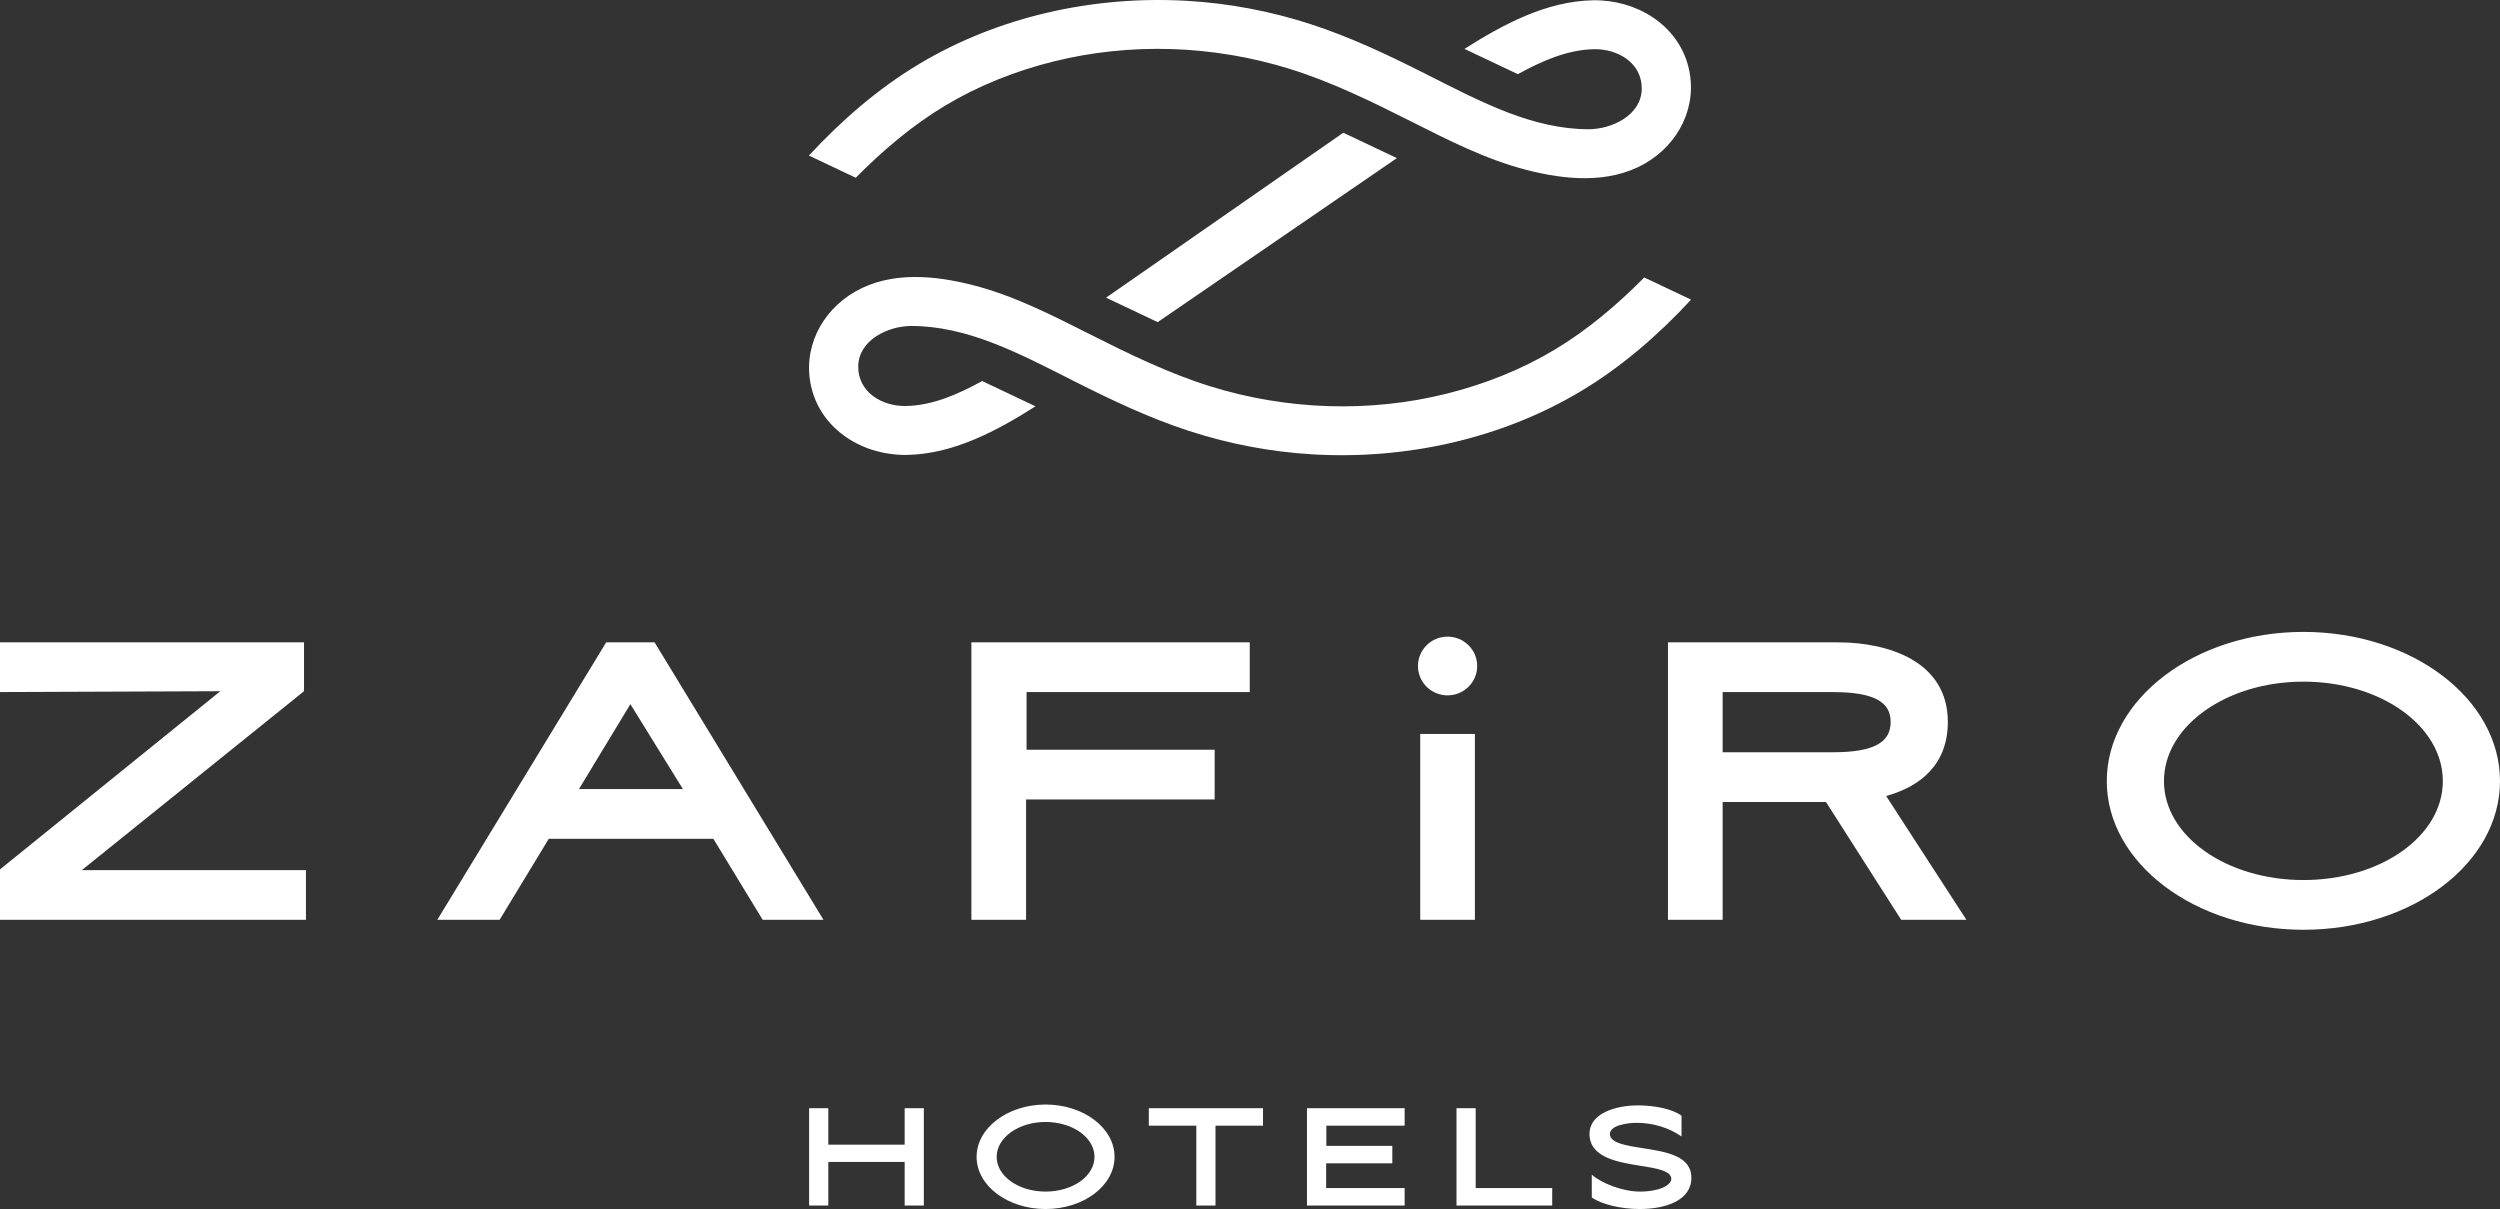 <?xml version="1.0" encoding="UTF-8"?>
<svg width="122px" height="59px" viewBox="0 0 122 59" version="1.1" xmlns="http://www.w3.org/2000/svg" xmlns:xlink="http://www.w3.org/1999/xlink">
    <rect x="0" y="0" width="122" height="59" fill="#333333" stroke="none"/>
    <!-- Generator: sketchtool 47.1 (45422) - http://www.bohemiancoding.com/sketch -->
    <title>1A265306-DC10-483C-9DFB-BF9FF30654B0</title>
    <desc>Created with sketchtool.</desc>
    <defs></defs>
    <g id="Responsive" stroke="none" stroke-width="1" fill="none" fill-rule="evenodd">
        <g id="00-01-Home_1280" transform="translate(-581, -22)" fill="#FFFFFF">
            <g id="HEADER">
                <path d="M676.054,57.229 C676.054,54.293 673.19,53.347 670.694,53.347 L662.397,53.347 L662.397,66.887 L665.065,66.887 L665.065,61.136 L670.107,61.136 L673.778,66.887 L676.96,66.887 L673.044,60.845 C674.708,60.384 676.054,59.316 676.054,57.229 M670.449,58.71 L665.065,58.71 L665.065,55.774 L670.449,55.774 C672.506,55.774 673.264,56.283 673.264,57.229 C673.264,58.2 672.506,58.71 670.449,58.71 Z M661.24,35.54 L663.525,36.623 C661.934,38.338 660.155,39.89 658.138,41.096 C654.245,43.424 649.605,44.434 645.083,44.174 C643.015,44.055 640.97,43.664 639.003,43.023 C637.094,42.4 635.281,41.541 633.493,40.64 L633.406,40.599 C633.407,40.598 633.407,40.598 633.408,40.597 C632.08,39.928 630.756,39.232 629.363,38.704 C628.125,38.234 626.821,37.91 625.49,37.907 C624.356,37.903 622.903,38.58 622.882,39.872 C622.863,41.13 624.032,41.826 625.187,41.813 C626.516,41.798 627.788,41.221 628.93,40.595 L631.533,41.828 C629.653,43.02 627.544,44.159 625.256,44.2 C623.17,44.237 621.124,43.027 620.604,40.943 C620.132,39.051 621.062,37.184 622.74,36.227 C624.494,35.227 626.629,35.437 628.513,35.924 C630.502,36.438 632.337,37.38 634.159,38.298 C636.078,39.265 638.014,40.216 640.074,40.856 C643.786,42.01 647.839,42.154 651.614,41.207 C653.455,40.746 655.247,40.037 656.873,39.061 C658.486,38.094 659.921,36.87 661.24,35.54 Z M649.168,29.716 L637.496,37.72 L634.976,36.526 L646.553,28.477 L649.168,29.716 Z M622.76,30.674 C624.079,29.344 625.514,28.12 627.127,27.152 C628.753,26.177 630.545,25.468 632.386,25.007 C636.161,24.061 640.214,24.204 643.926,25.358 C645.986,25.998 647.921,26.949 649.841,27.916 C651.664,28.834 653.498,29.776 655.487,30.29 C657.371,30.777 659.506,30.986 661.26,29.987 C662.938,29.03 663.868,27.163 663.396,25.271 C662.876,23.187 660.83,21.977 658.744,22.014 C656.456,22.055 654.347,23.194 652.467,24.386 L655.071,25.619 C656.212,24.993 657.484,24.416 658.813,24.401 C659.968,24.388 661.137,25.084 661.117,26.342 C661.097,27.634 659.644,28.311 658.51,28.307 C657.179,28.304 655.874,27.98 654.637,27.51 C653.244,26.981 651.92,26.286 650.592,25.617 C650.593,25.616 650.593,25.616 650.594,25.615 L650.507,25.574 C648.719,24.673 646.906,23.814 644.997,23.191 C643.03,22.549 640.985,22.159 638.917,22.04 C634.394,21.78 629.755,22.79 625.862,25.118 C623.845,26.324 622.066,27.876 620.475,29.591 L622.76,30.674 Z M693.406,52.837 C688.119,52.837 683.811,56.113 683.811,60.117 C683.811,64.121 688.119,67.373 693.406,67.373 C698.717,67.373 703,64.121 703,60.117 C703,56.113 698.717,52.837 693.406,52.837 M693.406,64.946 C689.661,64.946 686.601,62.81 686.601,60.117 C686.601,57.423 689.661,55.264 693.406,55.264 C697.175,55.264 700.21,57.423 700.21,60.117 C700.21,62.81 697.175,64.946 693.406,64.946 Z M625.147,78.702 L621.421,78.702 L621.421,80.83 L620.485,80.83 L620.485,76.079 L621.421,76.079 L621.421,77.859 L625.147,77.859 L625.147,76.079 L626.083,76.079 L626.083,80.83 L625.147,80.83 L625.147,78.702 Z M632.023,75.901 C633.887,75.901 635.39,77.05 635.39,78.455 C635.39,79.859 633.887,81 632.023,81 C630.169,81 628.658,79.859 628.658,78.455 C628.658,77.05 630.169,75.901 632.023,75.901 Z M632.023,80.149 C630.71,80.149 629.637,79.4 629.637,78.455 C629.637,77.51 630.71,76.752 632.023,76.752 C633.346,76.752 634.411,77.51 634.411,78.455 C634.411,79.4 633.346,80.149 632.023,80.149 Z M637.062,76.931 L637.062,76.08 L642.635,76.08 L642.635,76.931 L640.316,76.931 L640.316,80.83 L639.38,80.83 L639.38,76.931 L637.062,76.931 Z M644.78,76.08 L649.546,76.08 L649.546,76.931 L645.725,76.931 L645.725,77.919 L648.945,77.919 L648.945,78.77 L645.716,78.77 L645.716,79.979 L649.546,79.979 L649.546,80.83 L644.78,80.83 L644.78,76.08 Z M653.013,79.979 L656.748,79.979 L656.748,80.83 L652.077,80.83 L652.077,76.08 L653.013,76.08 L653.013,79.979 Z M661.015,81 C660.113,81 659.177,80.779 658.679,80.438 L658.679,79.323 C659.151,79.74 660.173,80.149 661.032,80.149 C661.968,80.149 662.56,79.842 662.56,79.527 C662.56,79.136 661.822,79.008 661.04,78.889 C659.907,78.71 658.567,78.472 658.567,77.331 C658.567,76.352 659.804,75.943 660.937,75.943 C661.736,75.943 662.612,76.114 663.058,76.446 L663.058,77.459 C662.431,77.024 661.658,76.794 660.86,76.794 C660.448,76.794 659.563,76.905 659.563,77.339 C659.563,77.774 660.328,77.902 661.161,78.029 C662.294,78.208 663.539,78.395 663.539,79.476 C663.539,80.592 662.268,81 661.015,81 Z M651.641,53.068 C652.439,53.068 653.087,53.709 653.087,54.501 C653.087,55.292 652.439,55.934 651.641,55.934 C650.843,55.934 650.196,55.292 650.196,54.501 C650.196,53.709 650.843,53.068 651.641,53.068 Z M581,53.347 L595.836,53.347 L595.836,55.731 L584.995,64.461 L595.93,64.461 L595.93,66.887 L581,66.887 L581,64.426 L591.751,55.731 L581,55.773 L581,53.347 Z M610.582,53.347 L602.34,66.887 L605.381,66.887 L607.781,62.932 L615.812,62.932 L618.219,66.887 L621.186,66.887 L612.944,53.347 L610.582,53.347 Z M609.254,60.505 L611.763,56.363 L614.325,60.505 L609.254,60.505 Z M628.404,66.887 L628.404,53.346 L641.988,53.346 L641.988,55.774 L631.096,55.774 L631.096,58.588 L640.275,58.588 L640.275,61.015 L631.072,61.015 L631.072,66.887 L628.404,66.887 Z M650.307,66.887 L650.307,57.817 L652.975,57.817 L652.975,66.887 L650.307,66.887 Z" id="Logo-Zafiro"></path>
            </g>
        </g>
    </g>
</svg>